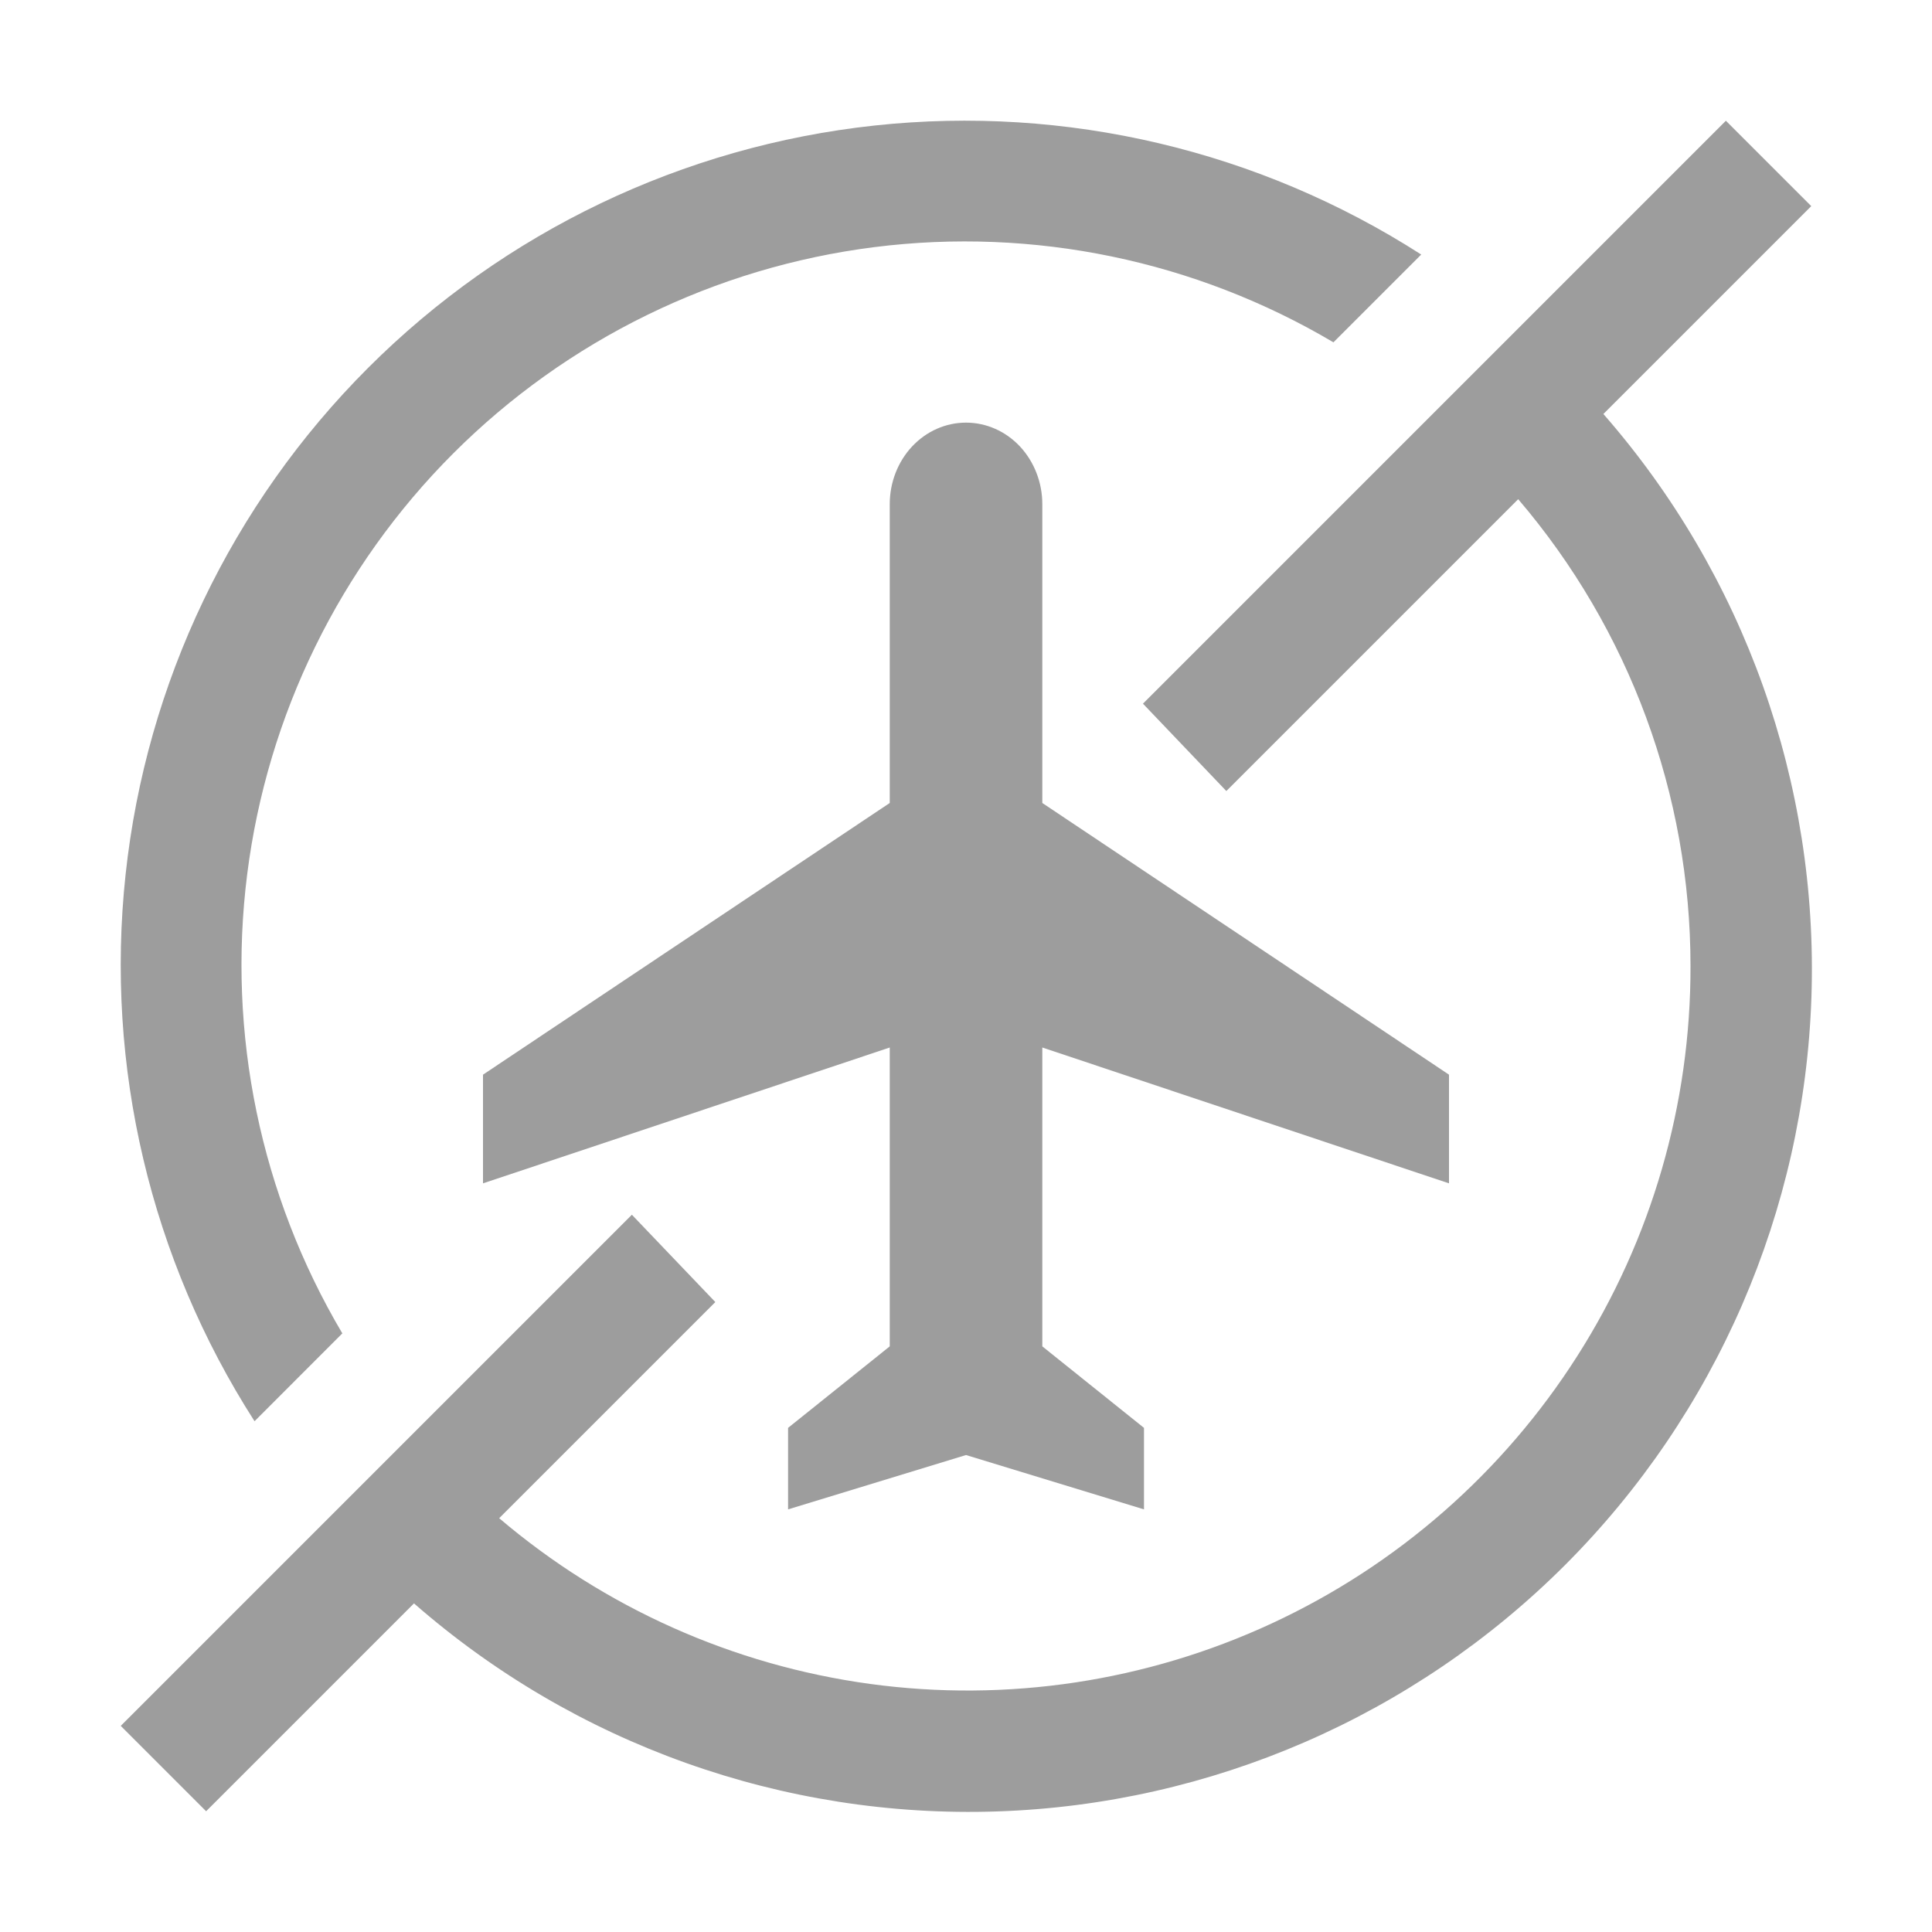 <svg width="32" height="32" viewBox="0 0 32 32" fill="none" xmlns="http://www.w3.org/2000/svg">
<path fill-rule="evenodd" clip-rule="evenodd" d="M30 3.414L28.586 2L18.931 11.655L20.312 13.102L25.146 8.268C26.988 10.423 28 13.165 28 16C28.005 18.288 27.355 20.53 26.125 22.46C24.895 24.391 23.138 25.928 21.062 26.89C18.986 27.852 16.677 28.2 14.41 27.891C12.142 27.581 10.011 26.629 8.268 25.146L11.848 21.566L10.466 20.12L2 28.586L3.414 30L6.857 26.557C9.523 28.889 12.975 30.121 16.515 30.003C20.055 29.885 23.417 28.426 25.922 25.922C28.426 23.417 29.885 20.055 30.003 16.515C30.121 12.975 28.889 9.523 26.557 6.857L30 3.414Z" fill="#9D9D9D"/>
<path d="M5.67 22.085C4.315 19.796 3.761 17.121 4.094 14.482C4.427 11.843 5.628 9.389 7.509 7.508C9.39 5.628 11.844 4.426 14.483 4.093C17.122 3.76 19.797 4.315 22.086 5.67L23.54 4.216C20.854 2.492 17.66 1.738 14.486 2.079C11.313 2.421 8.352 3.838 6.095 6.095C3.838 8.352 2.421 11.313 2.08 14.486C1.738 17.659 2.492 20.854 4.216 23.54L5.67 22.085Z" fill="#9D9D9D"/>
<path d="M24 19.6V17.8L17.264 13.3V8.35C17.264 7.992 17.13 7.649 16.894 7.395C16.657 7.142 16.335 7 16 7C15.665 7 15.344 7.142 15.107 7.395C14.87 7.649 14.737 7.992 14.737 8.35V13.3L8 17.8V19.6L14.737 17.35V22.3L13.053 23.65V25L16 24.1L18.948 25V23.65L17.264 22.3V17.35L24 19.6Z" fill="#9D9D9D"/>
</svg>
